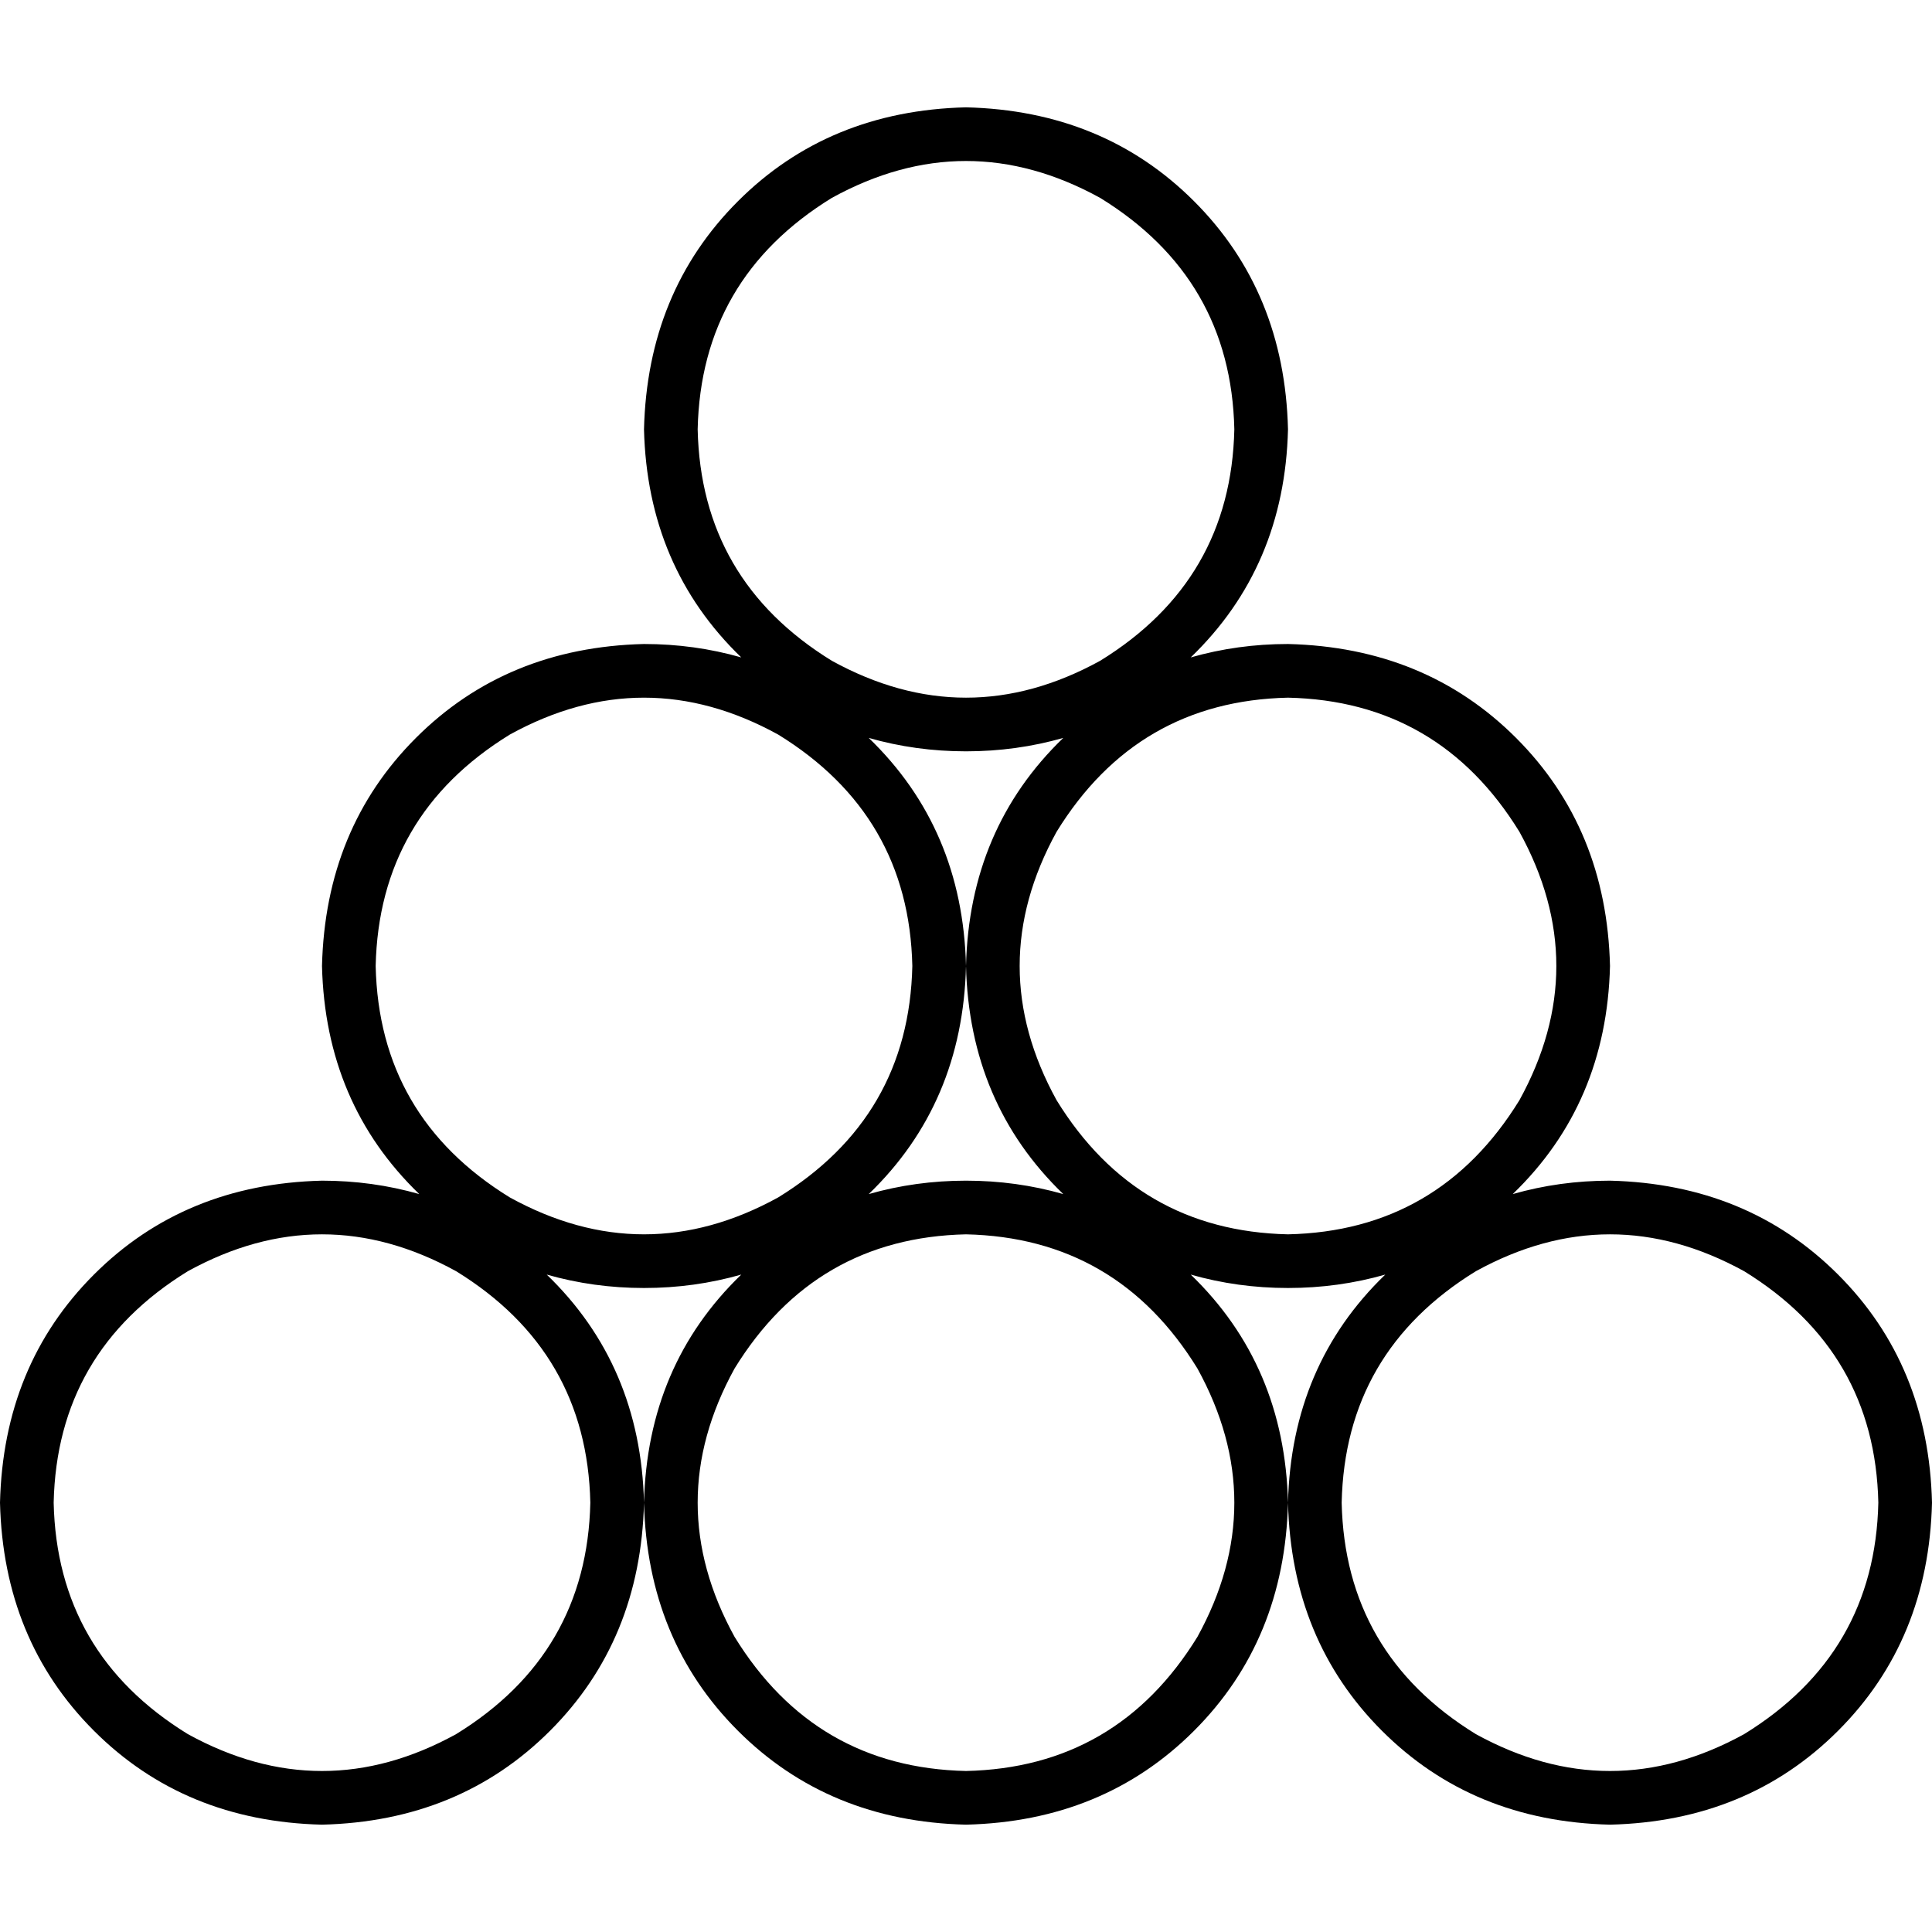 <svg xmlns="http://www.w3.org/2000/svg" viewBox="0 0 512 512">
  <path d="M 327.111 113.778 Q 326.222 73.778 291.556 52.444 Q 256 32.889 220.444 52.444 Q 185.778 73.778 184.889 113.778 Q 185.778 153.778 220.444 175.111 Q 256 194.667 291.556 175.111 Q 326.222 153.778 327.111 113.778 L 327.111 113.778 Z M 281.778 195.556 Q 269.333 199.111 256 199.111 Q 242.667 199.111 230.222 195.556 Q 255.111 219.556 256 256 Q 255.111 292.444 230.222 316.444 Q 242.667 312.889 256 312.889 Q 269.333 312.889 281.778 316.444 Q 256.889 292.444 256 256 Q 256.889 219.556 281.778 195.556 L 281.778 195.556 Z M 341.333 341.333 Q 328 341.333 315.556 337.778 Q 340.444 361.778 341.333 398.222 Q 340.444 434.667 316.444 458.667 Q 292.444 482.667 256 483.556 Q 219.556 482.667 195.556 458.667 Q 171.556 434.667 170.667 398.222 Q 171.556 361.778 196.444 337.778 Q 184 341.333 170.667 341.333 Q 157.333 341.333 144.889 337.778 Q 169.778 361.778 170.667 398.222 Q 169.778 434.667 145.778 458.667 Q 121.778 482.667 85.333 483.556 Q 48.889 482.667 24.889 458.667 Q 0.889 434.667 0 398.222 Q 0.889 361.778 24.889 337.778 Q 48.889 313.778 85.333 312.889 Q 98.667 312.889 111.111 316.444 Q 86.222 292.444 85.333 256 Q 86.222 219.556 110.222 195.556 Q 134.222 171.556 170.667 170.667 Q 184 170.667 196.444 174.222 Q 171.556 150.222 170.667 113.778 Q 171.556 77.333 195.556 53.333 Q 219.556 29.333 256 28.444 Q 292.444 29.333 316.444 53.333 Q 340.444 77.333 341.333 113.778 Q 340.444 150.222 315.556 174.222 Q 328 170.667 341.333 170.667 Q 377.778 171.556 401.778 195.556 Q 425.778 219.556 426.667 256 Q 425.778 292.444 400.889 316.444 Q 413.333 312.889 426.667 312.889 Q 463.111 313.778 487.111 337.778 Q 511.111 361.778 512 398.222 Q 511.111 434.667 487.111 458.667 Q 463.111 482.667 426.667 483.556 Q 390.222 482.667 366.222 458.667 Q 342.222 434.667 341.333 398.222 Q 342.222 361.778 367.111 337.778 Q 354.667 341.333 341.333 341.333 L 341.333 341.333 Z M 241.778 256 Q 240.889 216 206.222 194.667 Q 170.667 175.111 135.111 194.667 Q 100.444 216 99.556 256 Q 100.444 296 135.111 317.333 Q 170.667 336.889 206.222 317.333 Q 240.889 296 241.778 256 L 241.778 256 Z M 156.444 398.222 Q 155.556 358.222 120.889 336.889 Q 85.333 317.333 49.778 336.889 Q 15.111 358.222 14.222 398.222 Q 15.111 438.222 49.778 459.556 Q 85.333 479.111 120.889 459.556 Q 155.556 438.222 156.444 398.222 L 156.444 398.222 Z M 341.333 327.111 Q 381.333 326.222 402.667 291.556 Q 422.222 256 402.667 220.444 Q 381.333 185.778 341.333 184.889 Q 301.333 185.778 280 220.444 Q 260.444 256 280 291.556 Q 301.333 326.222 341.333 327.111 L 341.333 327.111 Z M 256 469.333 Q 296 468.444 317.333 433.778 Q 336.889 398.222 317.333 362.667 Q 296 328 256 327.111 Q 216 328 194.667 362.667 Q 175.111 398.222 194.667 433.778 Q 216 468.444 256 469.333 L 256 469.333 Z M 497.778 398.222 Q 496.889 358.222 462.222 336.889 Q 426.667 317.333 391.111 336.889 Q 356.444 358.222 355.556 398.222 Q 356.444 438.222 391.111 459.556 Q 426.667 479.111 462.222 459.556 Q 496.889 438.222 497.778 398.222 L 497.778 398.222 Z" />
</svg>